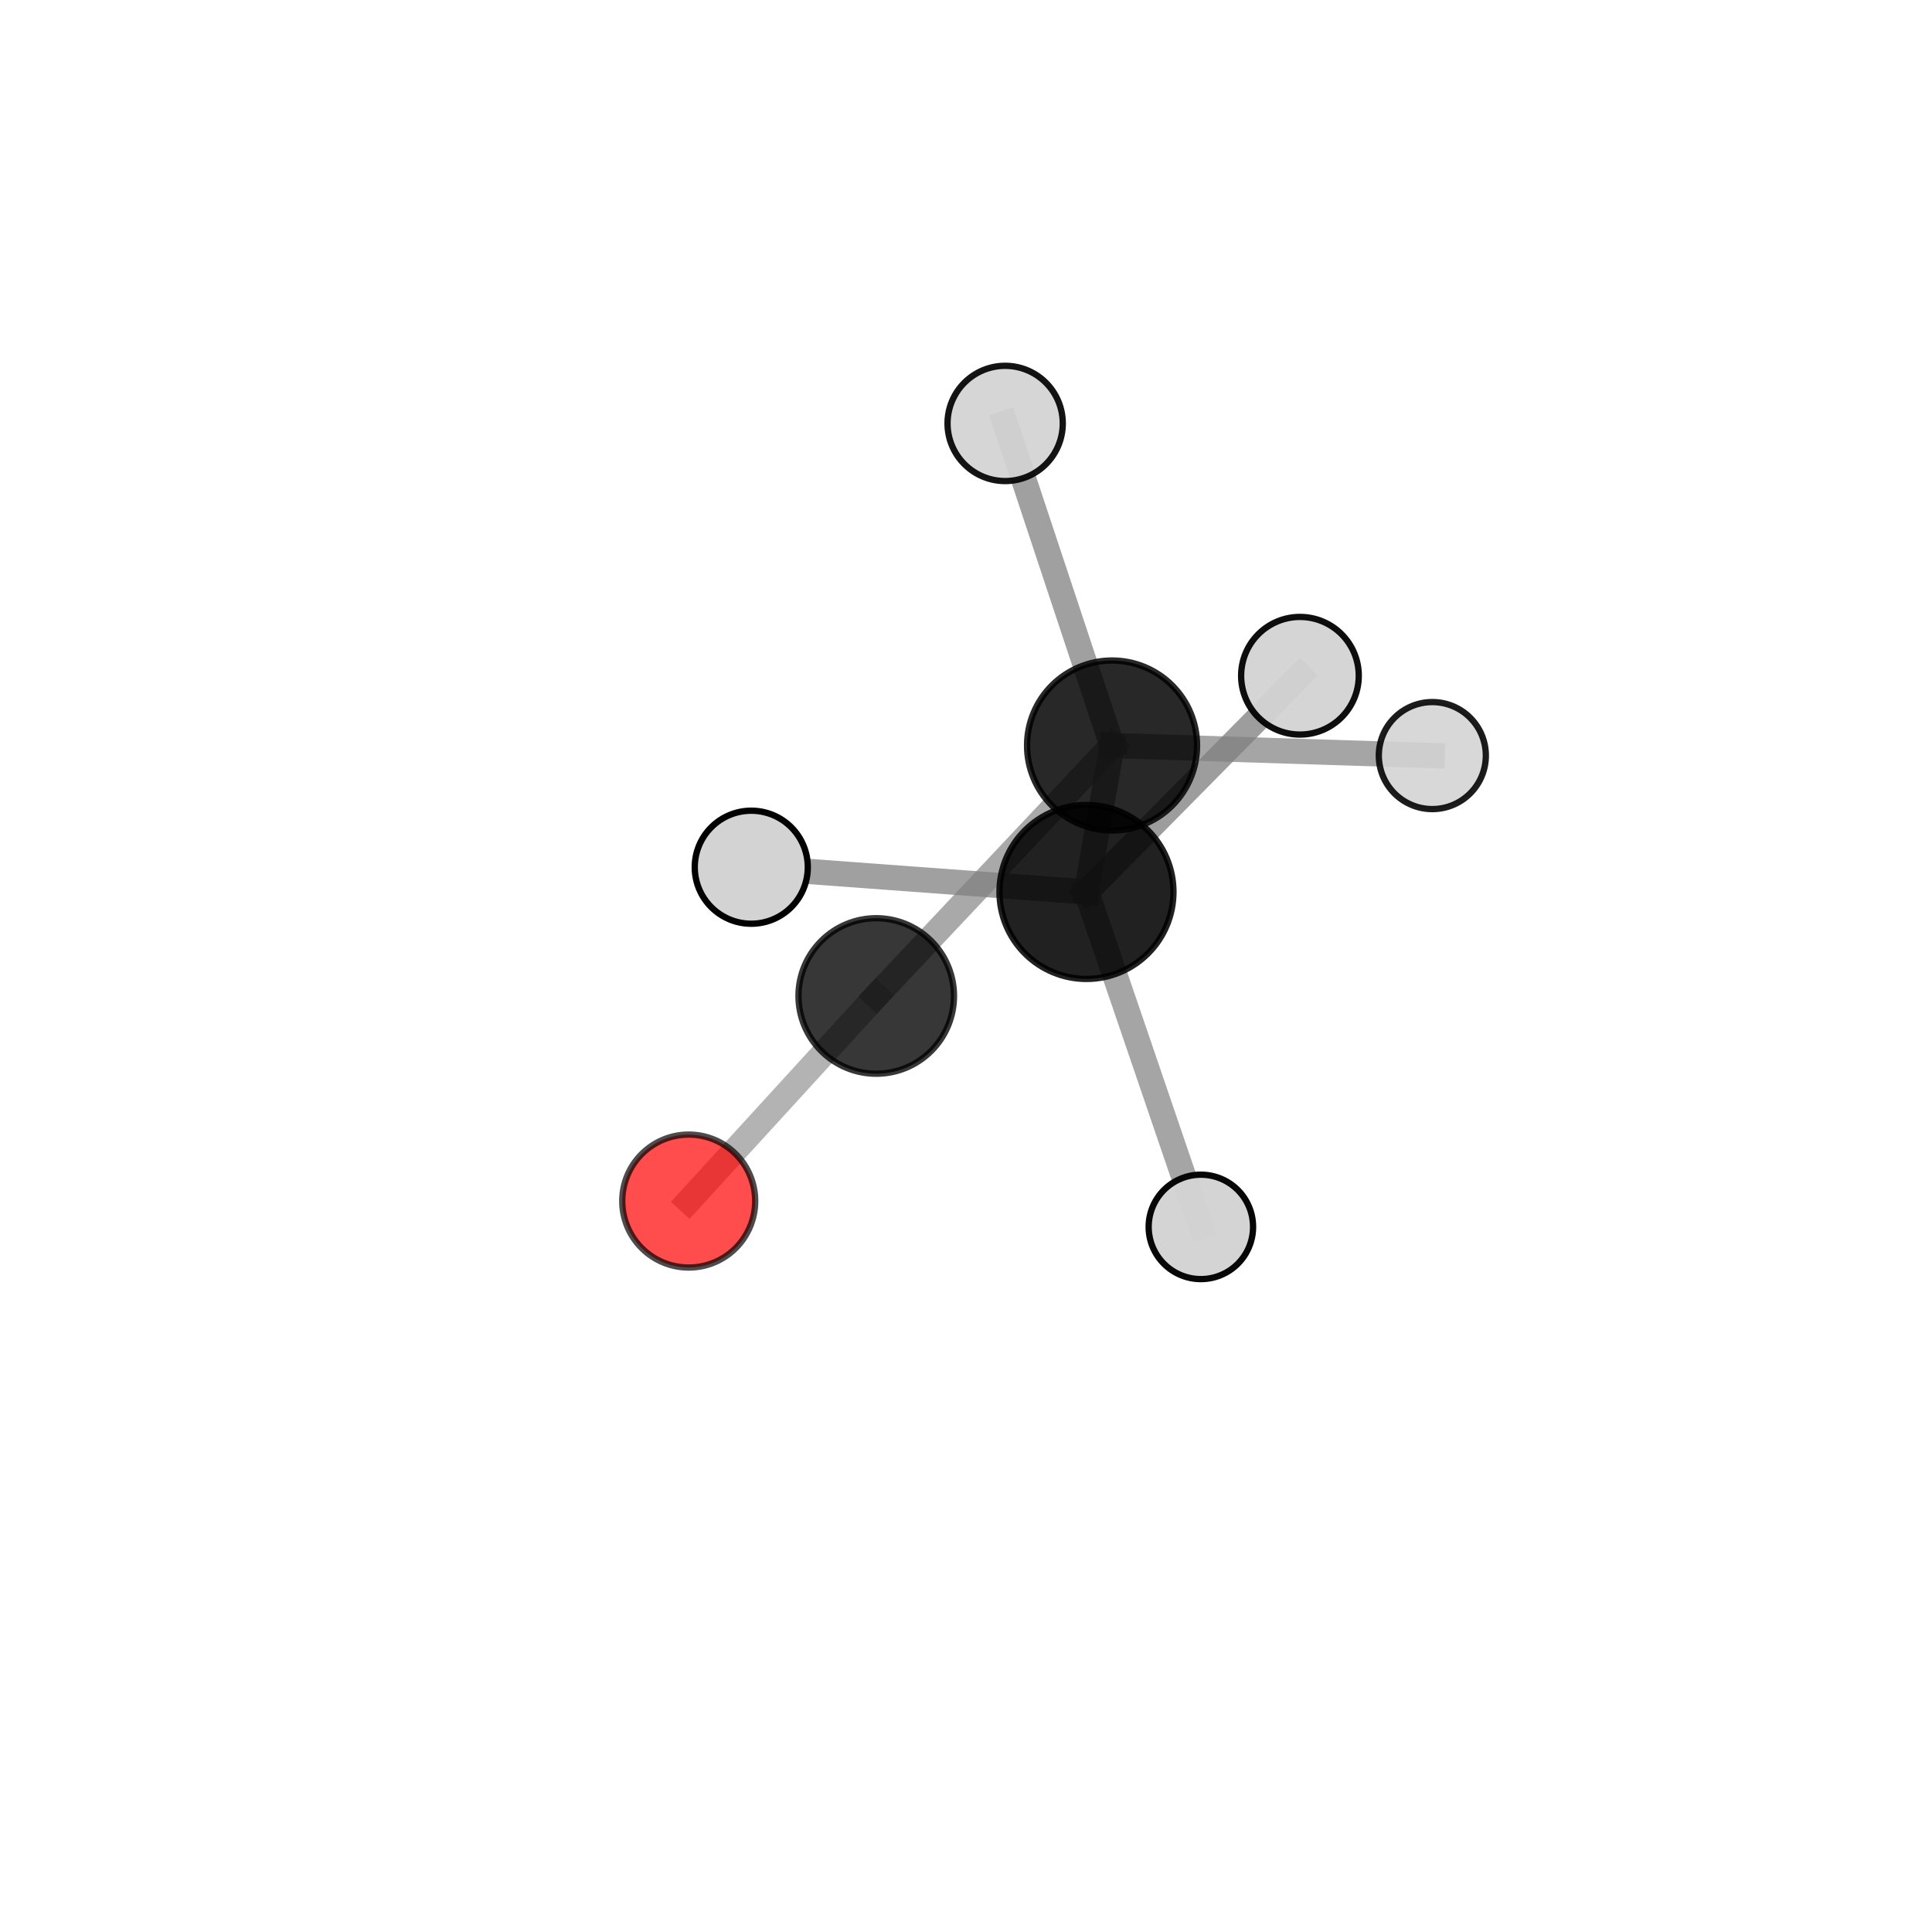 <?xml version="1.0" encoding="utf-8" standalone="no"?>
<!DOCTYPE svg PUBLIC "-//W3C//DTD SVG 1.1//EN"
  "http://www.w3.org/Graphics/SVG/1.1/DTD/svg11.dtd">
<svg xmlns:xlink="http://www.w3.org/1999/xlink" width="153pt" height="153pt" viewBox="0 0 153 153" xmlns="http://www.w3.org/2000/svg" version="1.1">
 <defs>
  <style type="text/css">*{stroke-linejoin: round; stroke-linecap: butt}</style>
 </defs>
 <g id="figure_1">
  <g id="patch_1">
   <path d="M 0 153 
L 153 153 
L 153 0 
L 0 0 
L 0 153 
z
" style="fill: none"/>
  </g>
  <g id="patch_2">
   <path d="M 7.2 145.8 
L 145.8 145.8 
L 145.8 7.2 
L 7.2 7.2 
L 7.2 145.8 
z
" style="fill: none"/>
  </g>
  <g id="axes_1">
   <g id="line2d_1">
    <path d="M 54.542 95.115 
L 69.392 78.873 
" clip-path="url(#p843c098d18)" style="fill: none; stroke: #808080; stroke-opacity: 0.594; stroke-width: 2; stroke-linecap: square"/>
   </g>
   <g id="line2d_2">
    <path d="M 69.392 78.873 
L 88.066 59.039 
" clip-path="url(#p843c098d18)" style="fill: none; stroke: #808080; stroke-opacity: 0.669; stroke-width: 2; stroke-linecap: square"/>
   </g>
   <g id="line2d_3">
    <path d="M 88.066 59.039 
L 86.041 70.636 
" clip-path="url(#p843c098d18)" style="fill: none; stroke: #808080; stroke-opacity: 0.723; stroke-width: 2; stroke-linecap: square"/>
   </g>
   <g id="line2d_4">
    <path d="M 88.066 59.039 
L 113.43 59.836 
" clip-path="url(#p843c098d18)" style="fill: none; stroke: #808080; stroke-opacity: 0.704; stroke-width: 2; stroke-linecap: square"/>
   </g>
   <g id="line2d_5">
    <path d="M 88.066 59.039 
L 79.6 33.533 
" clip-path="url(#p843c098d18)" style="fill: none; stroke: #808080; stroke-opacity: 0.743; stroke-width: 2; stroke-linecap: square"/>
   </g>
   <g id="line2d_6">
    <path d="M 86.041 70.636 
L 95.1 97.161 
" clip-path="url(#p843c098d18)" style="fill: none; stroke: #808080; stroke-opacity: 0.704; stroke-width: 2; stroke-linecap: square"/>
   </g>
   <g id="line2d_7">
    <path d="M 86.041 70.636 
L 102.947 53.515 
" clip-path="url(#p843c098d18)" style="fill: none; stroke: #808080; stroke-opacity: 0.768; stroke-width: 2; stroke-linecap: square"/>
   </g>
   <g id="line2d_8">
    <path d="M 86.041 70.636 
L 59.495 68.677 
" clip-path="url(#p843c098d18)" style="fill: none; stroke: #808080; stroke-opacity: 0.745; stroke-width: 2; stroke-linecap: square"/>
   </g>
   <g id="Path3DCollection_1">
    <path d="M 54.542 100.38 
C 55.938 100.38 57.278 99.825 58.265 98.838 
C 59.252 97.851 59.807 96.511 59.807 95.115 
C 59.807 93.719 59.252 92.379 58.265 91.392 
C 57.278 90.405 55.938 89.85 54.542 89.85 
C 53.146 89.85 51.806 90.405 50.819 91.392 
C 49.832 92.379 49.277 93.719 49.277 95.115 
C 49.277 96.511 49.832 97.851 50.819 98.838 
C 51.806 99.825 53.146 100.38 54.542 100.38 
z
" clip-path="url(#p843c098d18)" style="fill: #ff0000; fill-opacity: 0.7; stroke: #000000; stroke-opacity: 0.7; stroke-width: 0.5"/>
    <path d="M 69.392 85.031 
C 71.025 85.031 72.591 84.382 73.746 83.227 
C 74.901 82.072 75.549 80.506 75.549 78.873 
C 75.549 77.24 74.901 75.673 73.746 74.519 
C 72.591 73.364 71.025 72.715 69.392 72.715 
C 67.759 72.715 66.192 73.364 65.037 74.519 
C 63.883 75.673 63.234 77.24 63.234 78.873 
C 63.234 80.506 63.883 82.072 65.037 83.227 
C 66.192 84.382 67.759 85.031 69.392 85.031 
z
" clip-path="url(#p843c098d18)" style="fill-opacity: 0.785; stroke: #000000; stroke-opacity: 0.785; stroke-width: 0.5"/>
    <path d="M 113.43 64.074 
C 114.554 64.074 115.632 63.628 116.427 62.833 
C 117.222 62.038 117.668 60.96 117.668 59.836 
C 117.668 58.712 117.222 57.634 116.427 56.839 
C 115.632 56.044 114.554 55.598 113.43 55.598 
C 112.306 55.598 111.228 56.044 110.433 56.839 
C 109.638 57.634 109.192 58.712 109.192 59.836 
C 109.192 60.96 109.638 62.038 110.433 62.833 
C 111.228 63.628 112.306 64.074 113.43 64.074 
z
" clip-path="url(#p843c098d18)" style="fill: #d3d3d3; fill-opacity: 0.889; stroke: #000000; stroke-opacity: 0.889; stroke-width: 0.5"/>
    <path d="M 79.6 38.096 
C 80.811 38.096 81.972 37.616 82.827 36.76 
C 83.683 35.904 84.164 34.743 84.164 33.533 
C 84.164 32.322 83.683 31.162 82.827 30.306 
C 81.972 29.45 80.811 28.969 79.6 28.969 
C 78.39 28.969 77.229 29.45 76.374 30.306 
C 75.518 31.162 75.037 32.322 75.037 33.533 
C 75.037 34.743 75.518 35.904 76.374 36.76 
C 77.229 37.616 78.39 38.096 79.6 38.096 
z
" clip-path="url(#p843c098d18)" style="fill: #d3d3d3; fill-opacity: 0.919; stroke: #000000; stroke-opacity: 0.919; stroke-width: 0.5"/>
    <path d="M 88.066 65.77 
C 89.851 65.77 91.564 65.061 92.826 63.798 
C 94.088 62.536 94.798 60.824 94.798 59.039 
C 94.798 57.254 94.088 55.541 92.826 54.279 
C 91.564 53.017 89.851 52.307 88.066 52.307 
C 86.281 52.307 84.569 53.017 83.307 54.279 
C 82.044 55.541 81.335 57.254 81.335 59.039 
C 81.335 60.824 82.044 62.536 83.307 63.798 
C 84.569 65.061 86.281 65.77 88.066 65.77 
z
" clip-path="url(#p843c098d18)" style="fill-opacity: 0.841; stroke: #000000; stroke-opacity: 0.841; stroke-width: 0.5"/>
    <path d="M 86.041 77.525 
C 87.868 77.525 89.62 76.799 90.912 75.507 
C 92.204 74.215 92.93 72.463 92.93 70.636 
C 92.93 68.809 92.204 67.056 90.912 65.764 
C 89.62 64.472 87.868 63.746 86.041 63.746 
C 84.214 63.746 82.461 64.472 81.169 65.764 
C 79.877 67.056 79.151 68.809 79.151 70.636 
C 79.151 72.463 79.877 74.215 81.169 75.507 
C 82.461 76.799 84.214 77.525 86.041 77.525 
z
" clip-path="url(#p843c098d18)" style="fill-opacity: 0.871; stroke: #000000; stroke-opacity: 0.871; stroke-width: 0.5"/>
    <path d="M 95.1 101.295 
C 96.196 101.295 97.248 100.859 98.024 100.084 
C 98.799 99.309 99.234 98.257 99.234 97.161 
C 99.234 96.064 98.799 95.012 98.024 94.237 
C 97.248 93.462 96.196 93.026 95.1 93.026 
C 94.003 93.026 92.952 93.462 92.176 94.237 
C 91.401 95.012 90.965 96.064 90.965 97.161 
C 90.965 98.257 91.401 99.309 92.176 100.084 
C 92.952 100.859 94.003 101.295 95.1 101.295 
z
" clip-path="url(#p843c098d18)" style="fill: #d3d3d3; fill-opacity: 0.97; stroke: #000000; stroke-opacity: 0.97; stroke-width: 0.5"/>
    <path d="M 59.495 73.153 
C 60.682 73.153 61.821 72.681 62.66 71.842 
C 63.5 71.003 63.972 69.864 63.972 68.677 
C 63.972 67.49 63.5 66.351 62.66 65.512 
C 61.821 64.672 60.682 64.201 59.495 64.201 
C 58.308 64.201 57.17 64.672 56.33 65.512 
C 55.491 66.351 55.019 67.49 55.019 68.677 
C 55.019 69.864 55.491 71.003 56.33 71.842 
C 57.17 72.681 58.308 73.153 59.495 73.153 
z
" clip-path="url(#p843c098d18)" style="fill: #d3d3d3; stroke: #000000; stroke-width: 0.5"/>
    <path d="M 102.947 58.173 
C 104.182 58.173 105.367 57.682 106.24 56.808 
C 107.114 55.935 107.605 54.75 107.605 53.515 
C 107.605 52.279 107.114 51.094 106.24 50.221 
C 105.367 49.347 104.182 48.856 102.947 48.856 
C 101.711 48.856 100.526 49.347 99.653 50.221 
C 98.779 51.094 98.288 52.279 98.288 53.515 
C 98.288 54.75 98.779 55.935 99.653 56.808 
C 100.526 57.682 101.711 58.173 102.947 58.173 
z
" clip-path="url(#p843c098d18)" style="fill: #d3d3d3; fill-opacity: 0.943; stroke: #000000; stroke-opacity: 0.943; stroke-width: 0.5"/>
   </g>
  </g>
 </g>
 <defs>
  <clipPath id="p843c098d18">
   <rect x="7.2" y="7.2" width="138.6" height="138.6"/>
  </clipPath>
 </defs>
</svg>
